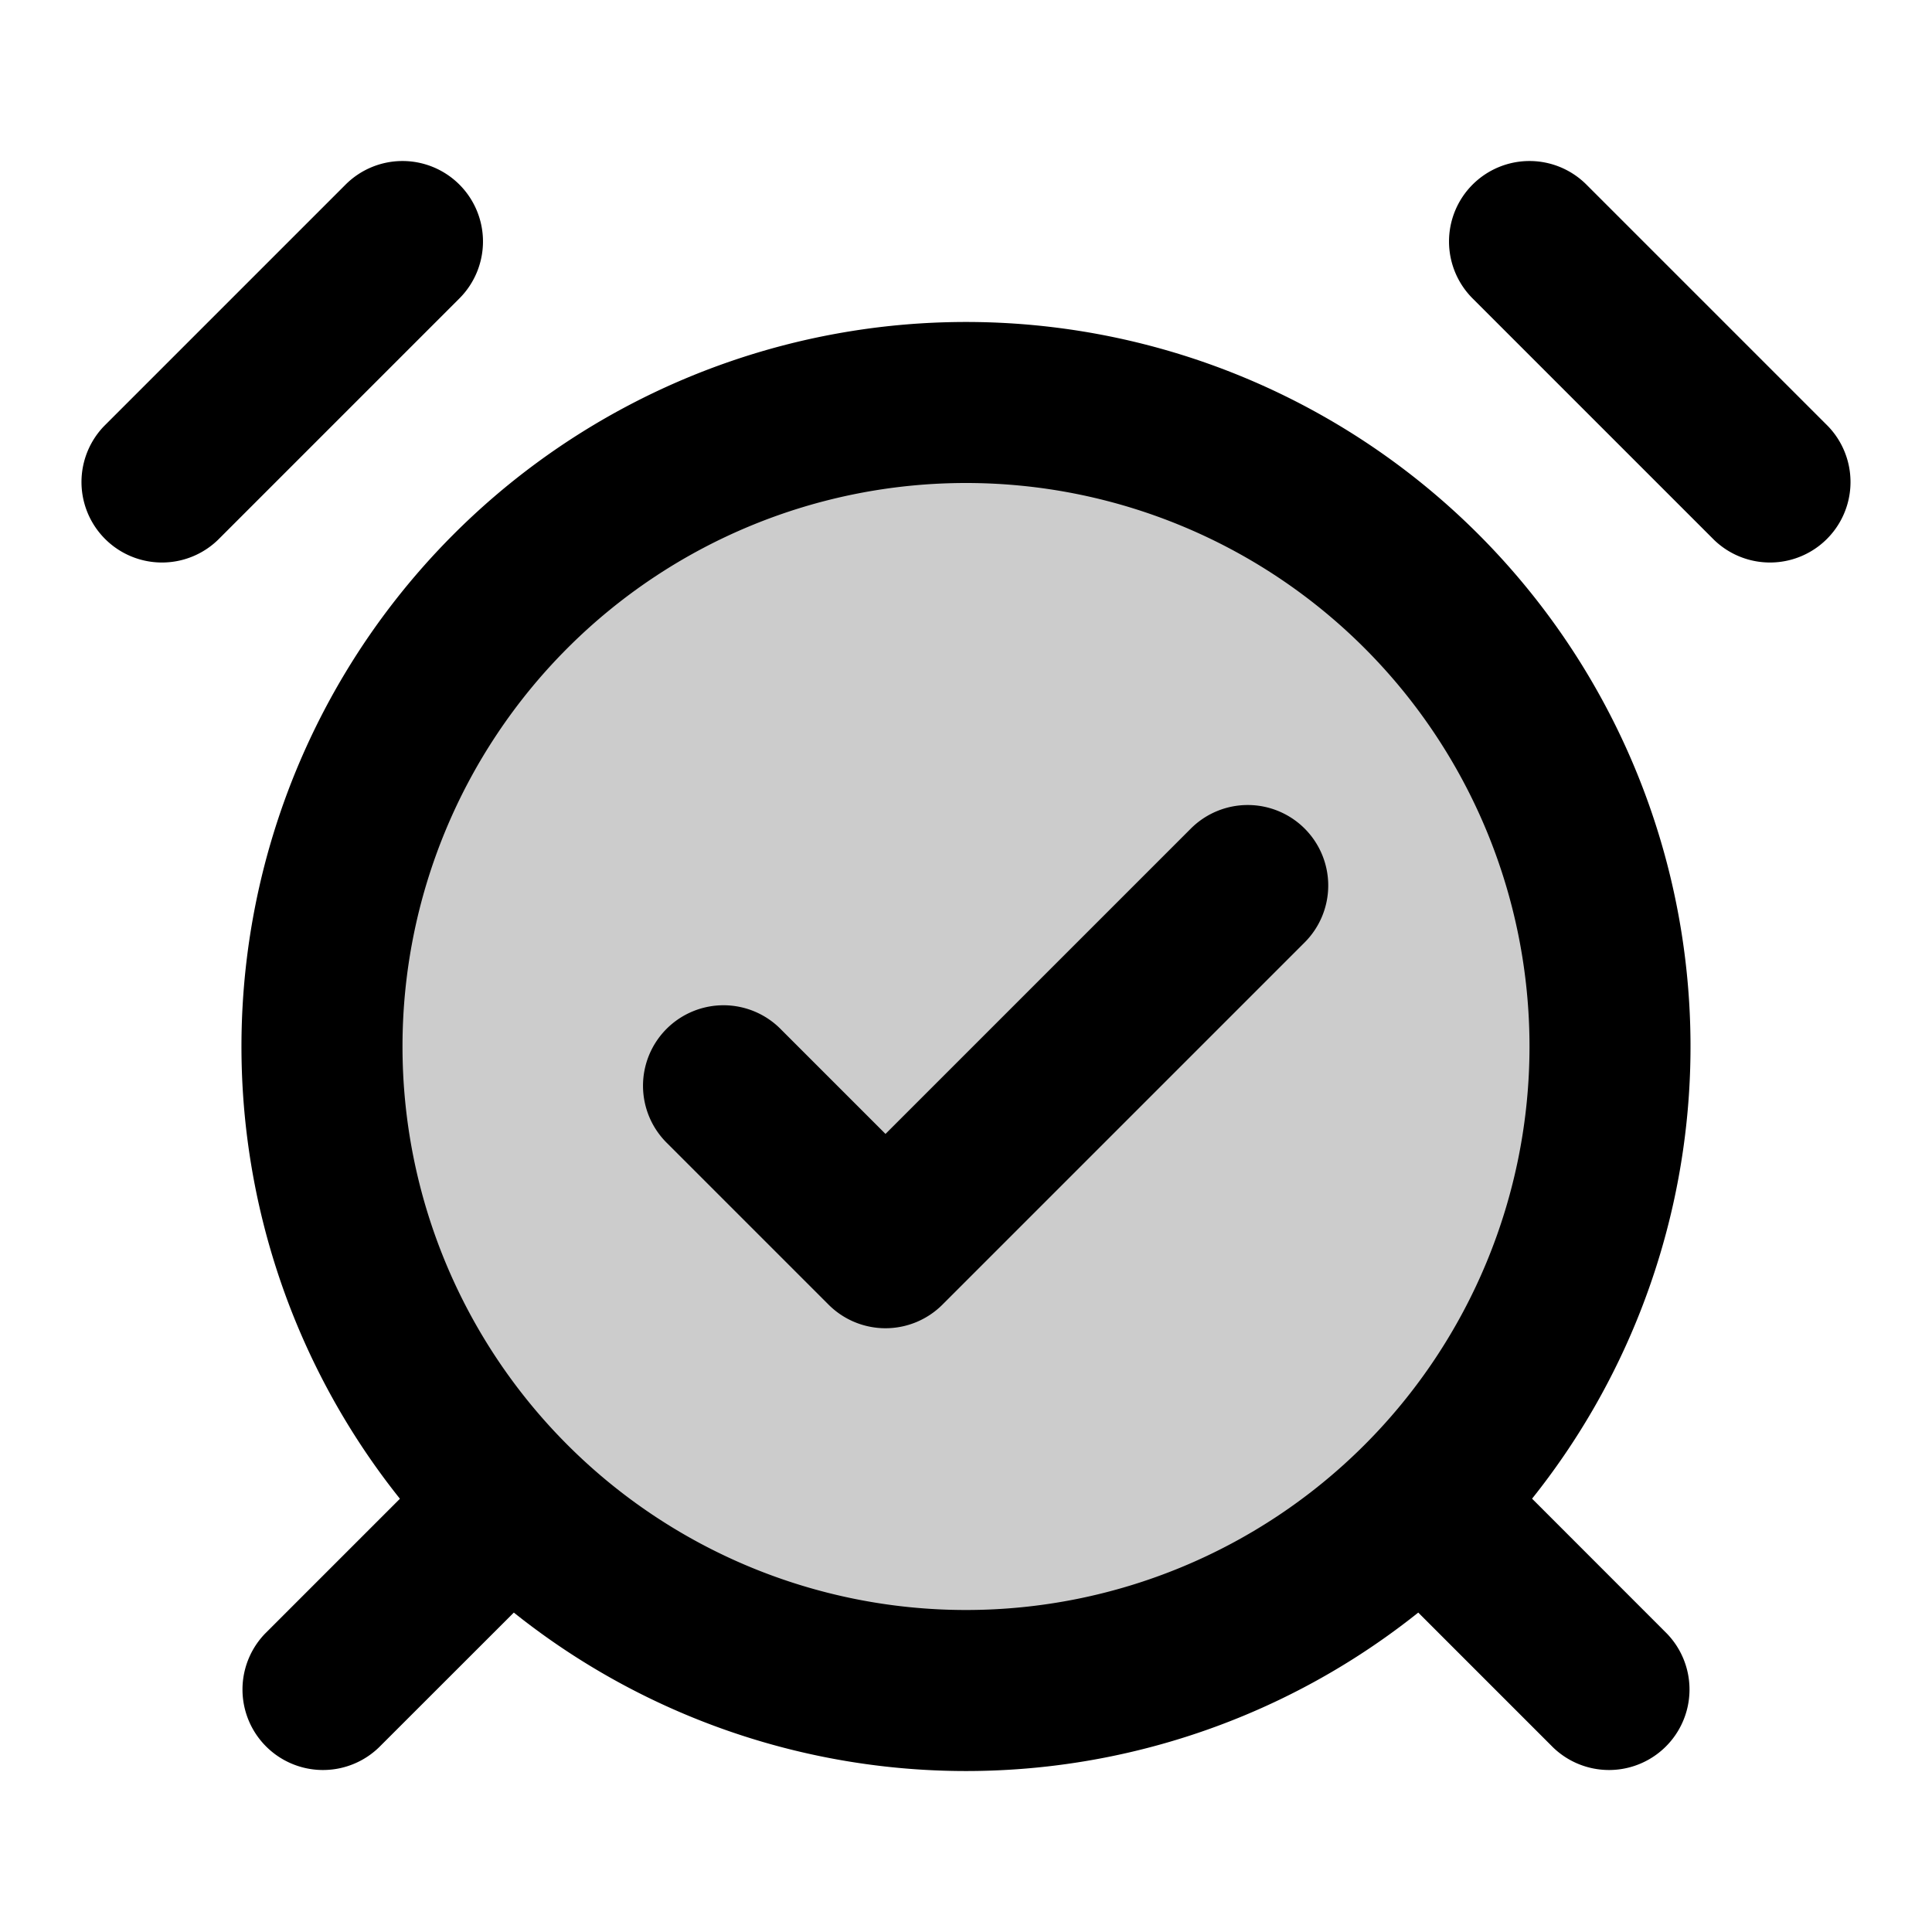 <svg xmlns="http://www.w3.org/2000/svg" width="24" height="24" viewBox="0 0 24 24">
  <path d="M12 21a8 8 0 1 0 0-16.001A8 8 0 0 0 12 21Z" opacity=".2"/>
  <path fill-rule="evenodd" d="M5.707 2.293a1 1 0 0 1 0 1.414l-3 3a1 1 0 0 1-1.414-1.414l3-3a1 1 0 0 1 1.414 0Zm12.586 0a1 1 0 0 1 1.414 0l3 3a1 1 0 0 1-1.414 1.414l-3-3a1 1 0 0 1 0-1.414ZM5.636 6.636a9 9 0 0 1 13.396 11.981l1.675 1.676a1 1 0 0 1-1.414 1.414l-1.675-1.675a9 9 0 0 1-11.235 0l-1.676 1.675a1 1 0 0 1-1.414-1.414l1.675-1.675a9 9 0 0 1 .668-11.982ZM12 6a7 7 0 1 0 0 14 7 7 0 0 0 0-14Zm4.207 4.293a1 1 0 0 1 0 1.414l-4.5 4.5a1 1 0 0 1-1.414 0l-2-2a1 1 0 1 1 1.414-1.414L11 14.086l3.793-3.793a1 1 0 0 1 1.414 0Z" clip-rule="evenodd"/>
</svg>
